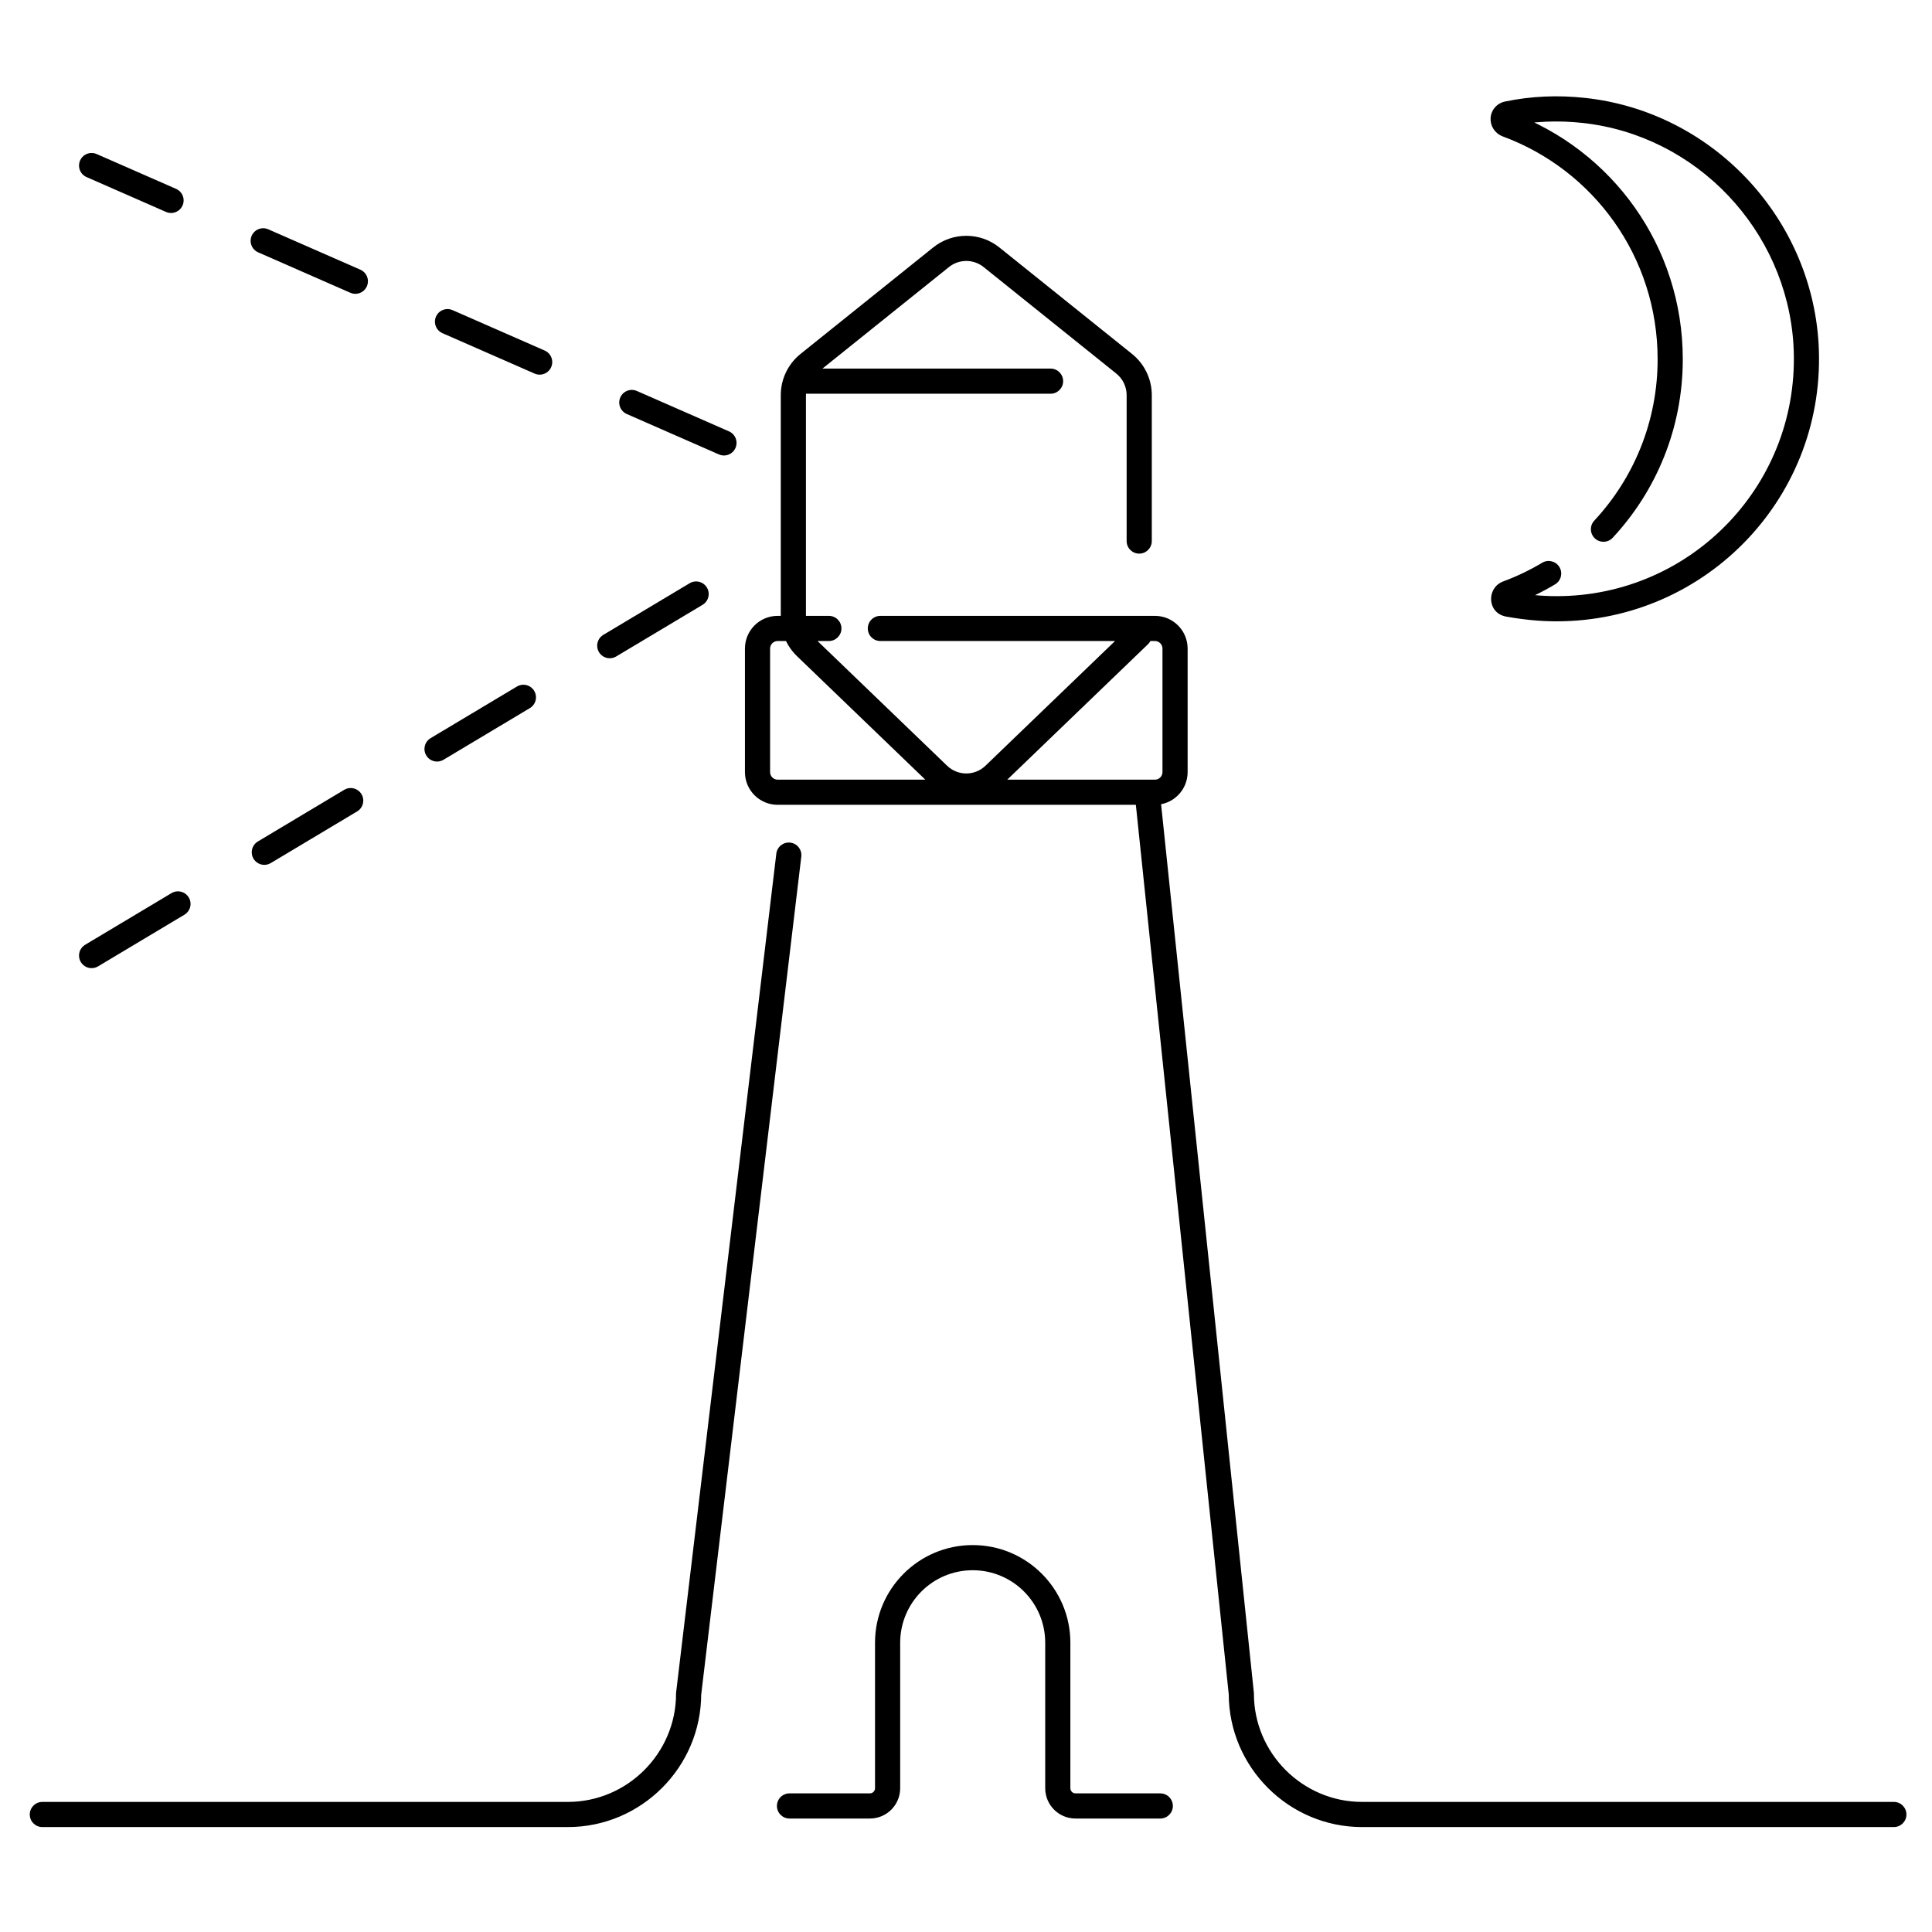 <svg width="192" height="192" viewBox="0 0 192 192" fill="none" xmlns="http://www.w3.org/2000/svg">
<path d="M71.946 44.015L9.104 16.453M9.104 94.963L71.946 57.378" stroke="black" stroke-width="2.5" stroke-miterlimit="10" stroke-linecap="round" stroke-linejoin="round" stroke-dasharray="10 10"/>
<path d="M4.209 179.072C3.519 179.072 2.959 179.631 2.959 180.322C2.959 181.012 3.519 181.572 4.209 181.572V179.072ZM68.435 168.322L67.194 168.174L67.185 168.247V168.322H68.435ZM123.362 168.322H124.612V168.257L124.605 168.192L123.362 168.322ZM188.209 181.572C188.899 181.572 189.459 181.012 189.459 180.322C189.459 179.631 188.899 179.072 188.209 179.072V181.572ZM79.632 85.128C79.714 84.443 79.225 83.82 78.539 83.739C77.854 83.657 77.232 84.146 77.15 84.832L79.632 85.128ZM115.257 78.671C115.185 77.985 114.57 77.486 113.884 77.558C113.197 77.629 112.698 78.244 112.77 78.931L115.257 78.671ZM157.4 10.973L157.265 12.216L157.266 12.216L157.4 10.973ZM149.834 11.312L150.079 12.538L150.09 12.536L149.834 11.312ZM149.777 12.385L149.313 13.546L149.329 13.552L149.344 13.558L149.777 12.385ZM149.777 58.971L149.344 57.798L149.306 57.812L149.27 57.829L149.777 58.971ZM149.89 60.044L149.645 61.27L149.658 61.272L149.67 61.274L149.89 60.044ZM179.479 34.182L180.727 34.108L180.727 34.105L179.479 34.182ZM154.544 58.071C155.136 57.717 155.33 56.95 154.975 56.357C154.621 55.764 153.854 55.571 153.261 55.925L154.544 58.071ZM158.437 51.74C157.966 52.245 157.995 53.036 158.5 53.507C159.006 53.977 159.797 53.949 160.267 53.443L158.437 51.74ZM87.49 61.204C86.8 61.204 86.24 61.764 86.24 62.454C86.24 63.144 86.8 63.704 87.49 63.704V61.204ZM80.339 36.148L79.557 35.173V35.173L80.339 36.148ZM93.525 25.564L94.307 26.539V26.539L93.525 25.564ZM98.532 25.564L99.315 24.59V24.59L98.532 25.564ZM111.718 36.148L110.935 37.123L111.718 36.148ZM114.081 64.027C114.578 63.549 114.593 62.757 114.115 62.26C113.636 61.763 112.845 61.747 112.347 62.226L114.081 64.027ZM98.802 76.998L97.935 76.097L98.802 76.998ZM93.254 76.998L94.121 76.097L93.254 76.998ZM80.069 64.307L80.936 63.406V63.406L80.069 64.307ZM111.964 53.769C111.964 54.459 112.524 55.019 113.214 55.019C113.904 55.019 114.464 54.459 114.464 53.769H111.964ZM104.403 39.129C105.094 39.129 105.653 38.569 105.653 37.879C105.653 37.188 105.094 36.629 104.403 36.629V39.129ZM79.861 36.629C79.171 36.629 78.611 37.188 78.611 37.879C78.611 38.569 79.171 39.129 79.861 39.129V36.629ZM115.308 180.724C115.999 180.724 116.558 180.164 116.558 179.474C116.558 178.783 115.999 178.224 115.308 178.224V180.724ZM78.46 178.224C77.77 178.224 77.21 178.783 77.21 179.474C77.21 180.164 77.77 180.724 78.46 180.724V178.224ZM82.372 63.704C83.063 63.704 83.622 63.144 83.622 62.454C83.622 61.764 83.063 61.204 82.372 61.204V63.704ZM4.209 181.572H56.435V179.072H4.209V181.572ZM56.435 181.572C63.726 181.572 69.685 175.612 69.685 168.322H67.185C67.185 174.231 62.345 179.072 56.435 179.072V181.572ZM122.112 168.322C122.112 175.612 128.071 181.572 135.362 181.572V179.072C129.452 179.072 124.612 174.231 124.612 168.322H122.112ZM135.362 181.572H188.209V179.072H135.362V181.572ZM69.677 168.47L79.632 85.128L77.15 84.832L67.194 168.174L69.677 168.47ZM112.77 78.931L122.119 168.452L124.605 168.192L115.257 78.671L112.77 78.931ZM157.535 9.731C154.815 9.435 152.141 9.552 149.578 10.089L150.09 12.536C152.382 12.056 154.791 11.947 157.265 12.216L157.535 9.731ZM149.589 10.086C148.735 10.257 148.183 10.953 148.134 11.728C148.086 12.501 148.537 13.235 149.313 13.546L150.241 11.224C150.453 11.309 150.65 11.563 150.629 11.884C150.609 12.208 150.368 12.48 150.079 12.538L149.589 10.086ZM149.344 13.558C158.353 16.882 164.733 25.515 164.733 35.706H167.233C167.233 24.44 160.174 14.89 150.21 11.212L149.344 13.558ZM149.27 57.829C147.733 58.512 147.794 60.899 149.645 61.27L150.135 58.818C150.43 58.877 150.649 59.146 150.676 59.433C150.701 59.703 150.556 59.993 150.285 60.113L149.27 57.829ZM149.67 61.274C151.309 61.567 152.965 61.746 154.69 61.746V59.246C153.14 59.246 151.633 59.085 150.11 58.813L149.67 61.274ZM154.69 61.746C169.634 61.746 181.617 49.23 180.727 34.108L178.231 34.255C179.036 47.931 168.206 59.246 154.69 59.246V61.746ZM180.727 34.105C179.956 21.532 170.118 11.096 157.535 9.731L157.266 12.216C168.625 13.448 177.534 22.889 178.232 34.258L180.727 34.105ZM153.261 55.925C152.025 56.664 150.715 57.292 149.344 57.798L150.21 60.144C151.727 59.584 153.176 58.888 154.544 58.071L153.261 55.925ZM164.733 35.706C164.733 41.904 162.349 47.536 158.437 51.74L160.267 53.443C164.594 48.794 167.233 42.558 167.233 35.706H164.733ZM115.525 64.454V76.731H118.025V64.454H115.525ZM76.531 76.731V64.454H74.031V76.731H76.531ZM87.49 63.704H114.775V61.204H87.49V63.704ZM74.031 76.731C74.031 78.526 75.486 79.981 77.281 79.981V77.481C76.867 77.481 76.531 77.145 76.531 76.731H74.031ZM115.525 76.731C115.525 77.145 115.19 77.481 114.775 77.481V79.981C116.57 79.981 118.025 78.526 118.025 76.731H115.525ZM118.025 64.454C118.025 62.659 116.57 61.204 114.775 61.204V63.704C115.19 63.704 115.525 64.04 115.525 64.454H118.025ZM76.531 64.454C76.531 64.04 76.867 63.704 77.281 63.704V61.204C75.486 61.204 74.031 62.659 74.031 64.454H76.531ZM80.093 61.425V39.267H77.593V61.425H80.093ZM81.121 37.123L94.307 26.539L92.742 24.59L79.557 35.173L81.121 37.123ZM97.75 26.539L110.935 37.123L112.5 35.173L99.315 24.59L97.75 26.539ZM112.347 62.226L97.935 76.097L99.669 77.898L114.081 64.027L112.347 62.226ZM94.121 76.097L80.936 63.406L79.202 65.207L92.388 77.898L94.121 76.097ZM111.964 39.267V53.769H114.464V39.267H111.964ZM94.307 26.539C95.313 25.732 96.744 25.732 97.75 26.539L99.315 24.59C97.395 23.049 94.662 23.049 92.742 24.59L94.307 26.539ZM77.593 61.425C77.593 61.885 77.653 62.339 77.769 62.775L80.185 62.132C80.124 61.904 80.093 61.666 80.093 61.425H77.593ZM77.769 62.775C78.014 63.693 78.505 64.537 79.202 65.207L80.936 63.406C80.571 63.055 80.313 62.613 80.185 62.132L77.769 62.775ZM110.935 37.123C111.586 37.645 111.964 38.433 111.964 39.267H114.464C114.464 37.675 113.742 36.169 112.5 35.173L110.935 37.123ZM97.935 76.097C96.871 77.122 95.186 77.122 94.121 76.097L92.388 77.898C94.421 79.855 97.636 79.855 99.669 77.898L97.935 76.097ZM80.093 39.267C80.093 38.433 80.471 37.645 81.121 37.123L79.557 35.173C78.315 36.169 77.593 37.675 77.593 39.267H80.093ZM104.403 36.629H79.861V39.129H104.403V36.629ZM89.459 177.711V163.254H86.959V177.711H89.459ZM103.872 163.254V177.711H106.372V163.254H103.872ZM106.884 180.724H115.308V178.224H106.884V180.724ZM86.447 178.224H78.46V180.724H86.447V178.224ZM103.872 177.711C103.872 179.375 105.22 180.724 106.884 180.724V178.224C106.601 178.224 106.372 177.994 106.372 177.711H103.872ZM86.959 177.711C86.959 177.994 86.73 178.224 86.447 178.224V180.724C88.111 180.724 89.459 179.375 89.459 177.711H86.959ZM96.665 156.048C100.645 156.048 103.872 159.274 103.872 163.254H106.372C106.372 157.894 102.026 153.548 96.665 153.548V156.048ZM96.665 153.548C91.305 153.548 86.959 157.894 86.959 163.254H89.459C89.459 159.274 92.686 156.048 96.665 156.048V153.548ZM77.281 63.704H78.977V61.204H77.281V63.704ZM78.977 63.704H82.372V61.204H78.977V63.704ZM114.775 77.481H77.281V79.981H114.775V77.481Z" fill="black"/>
</svg>

